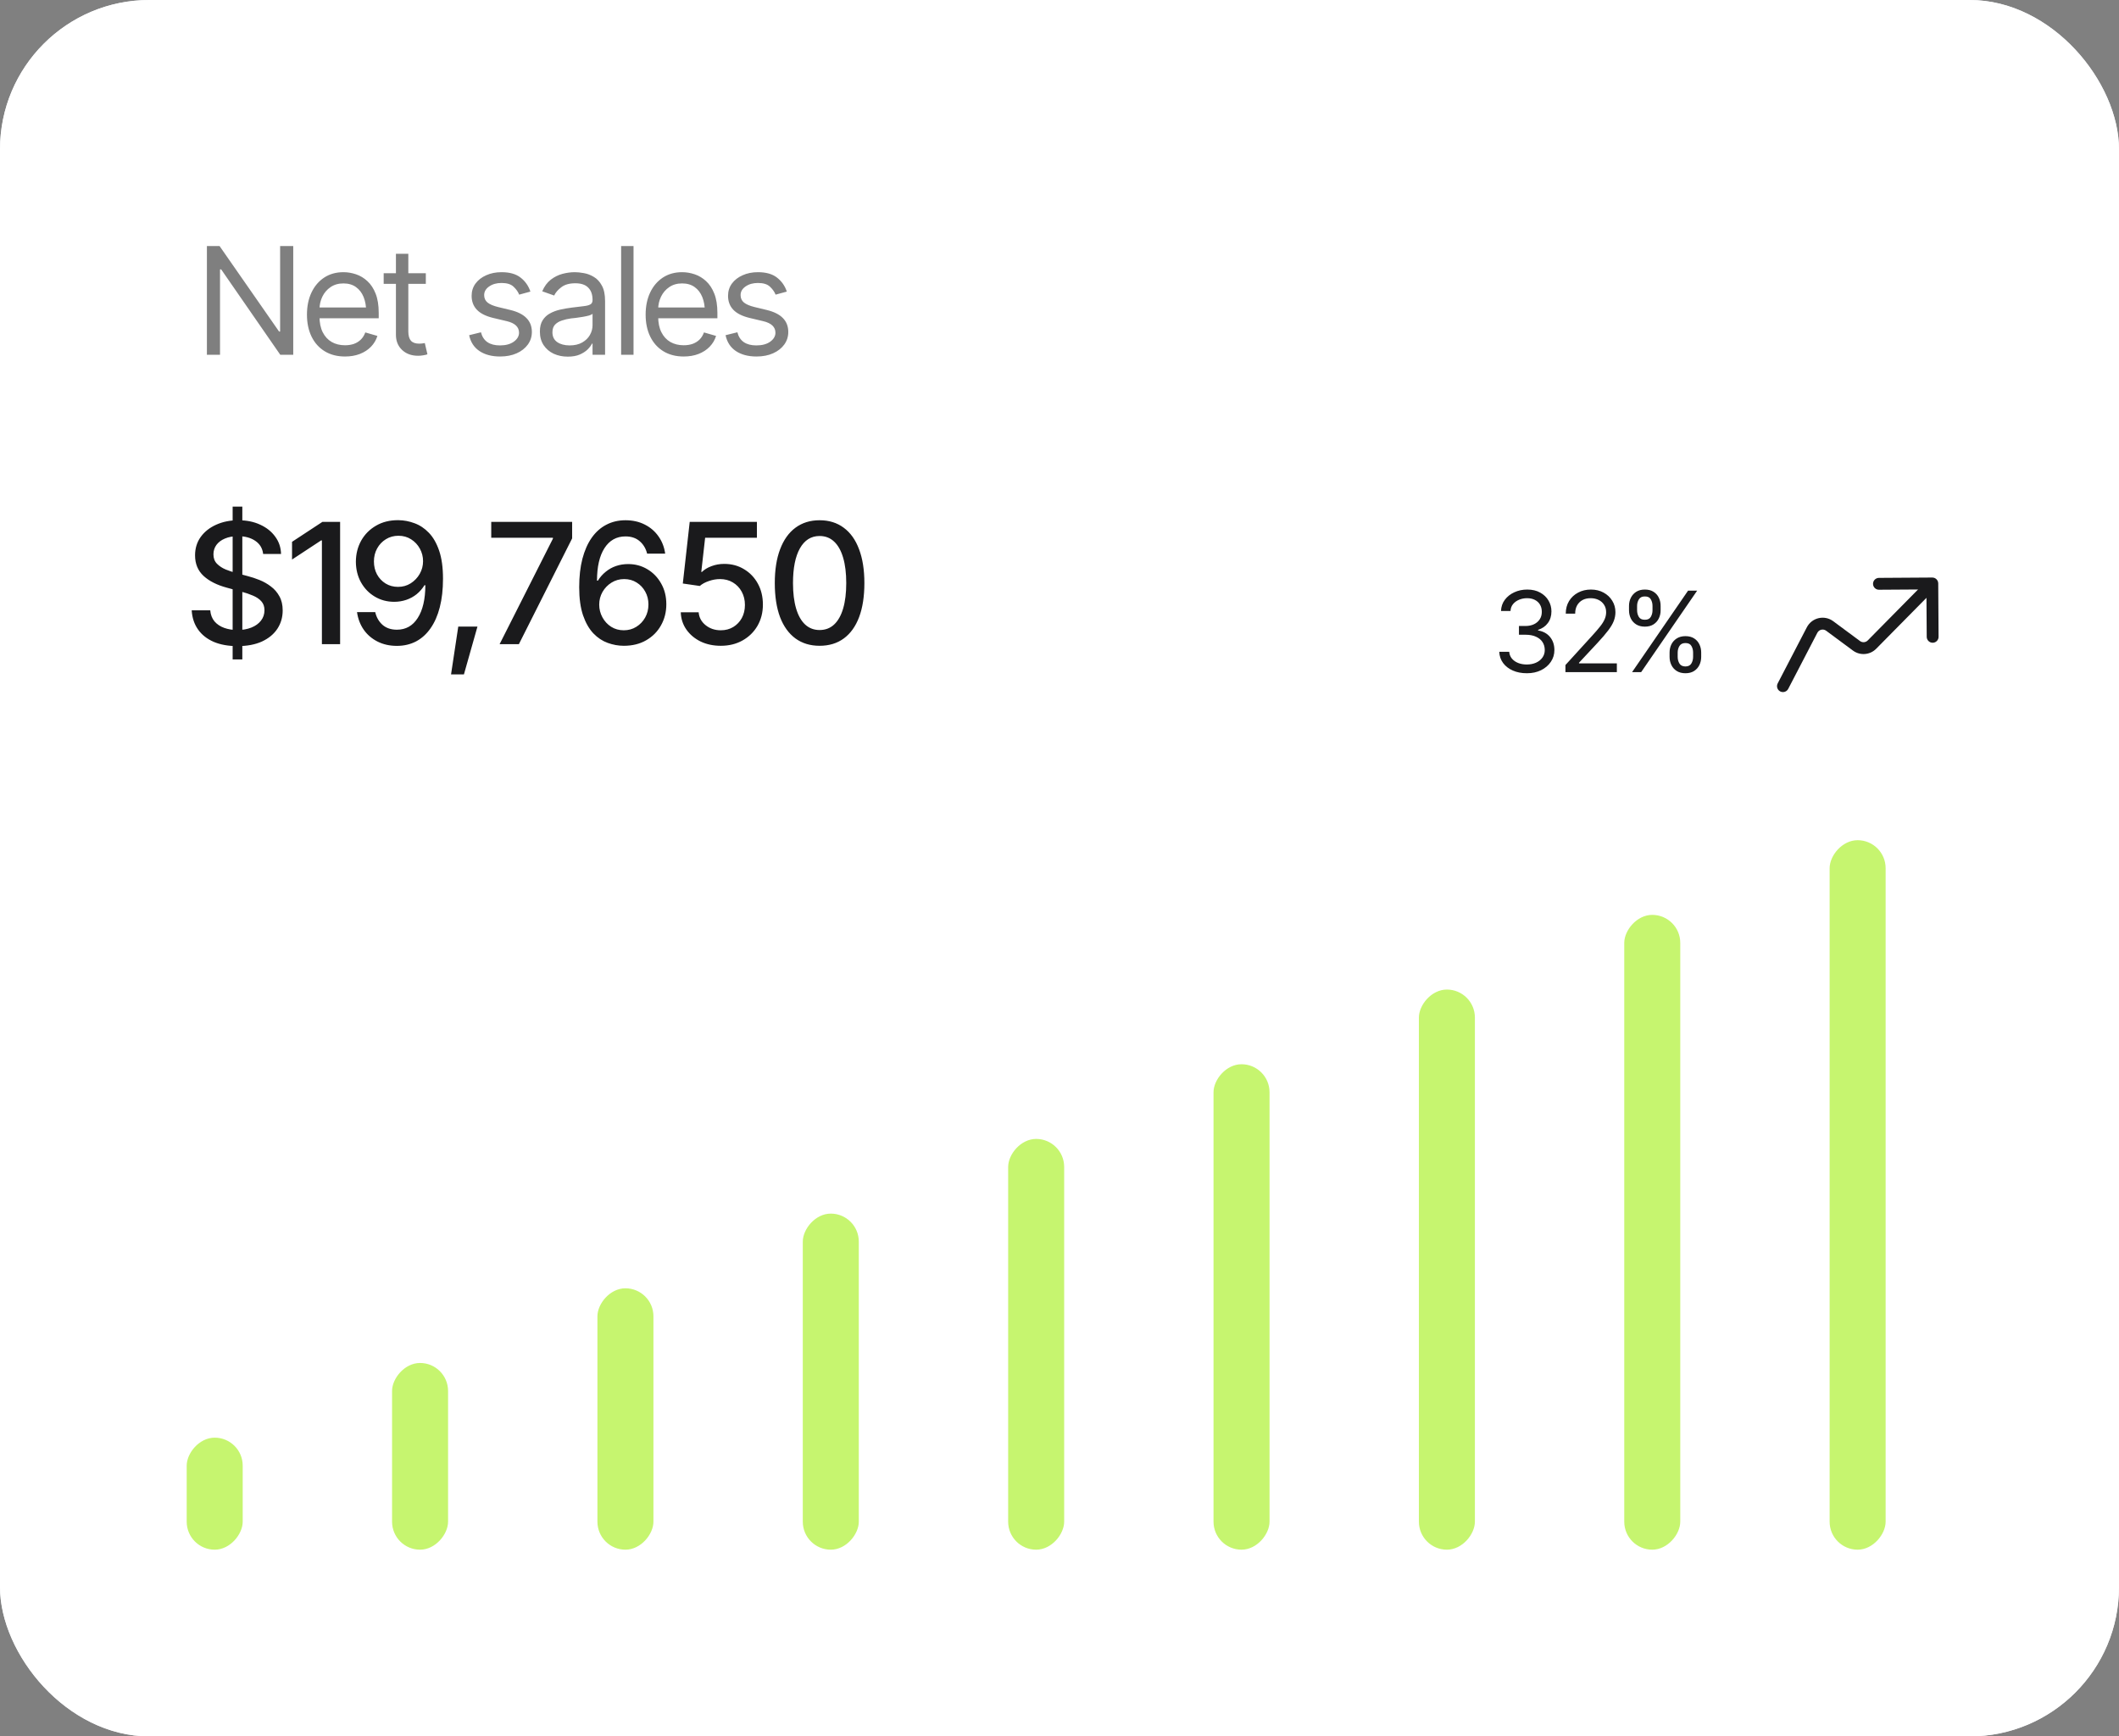 <svg width="227" height="186" viewBox="0 0 227 186" fill="none" xmlns="http://www.w3.org/2000/svg">
<rect x="0" y="0" width="227" height="186" fill="#808080" stroke="none"/>
<rect x="0.5" y="0.5" width="226" height="185" rx="15.5" stroke="#ECEFF4"/>
<rect width="227" height="186" rx="16" fill="white"/>
<path d="M31.414 26.359V38H30.023L23.695 28.859H23.57V38H22.164V26.359H23.523L29.898 35.516H30.008V26.359H31.414ZM36.961 38.188C36.122 38.188 35.396 38 34.781 37.625C34.172 37.25 33.703 36.727 33.375 36.055C33.047 35.378 32.883 34.594 32.883 33.703C32.883 32.807 33.044 32.018 33.367 31.336C33.69 30.654 34.143 30.12 34.727 29.734C35.315 29.349 36.003 29.156 36.789 29.156C37.242 29.156 37.693 29.232 38.141 29.383C38.589 29.534 38.995 29.779 39.359 30.117C39.729 30.456 40.023 30.904 40.242 31.461C40.461 32.018 40.57 32.703 40.57 33.516V34.094H33.836V32.938H39.844L39.227 33.375C39.227 32.792 39.135 32.273 38.953 31.82C38.771 31.367 38.497 31.01 38.133 30.75C37.773 30.49 37.325 30.359 36.789 30.359C36.253 30.359 35.792 30.492 35.406 30.758C35.026 31.018 34.734 31.359 34.531 31.781C34.328 32.203 34.227 32.656 34.227 33.141V33.906C34.227 34.568 34.341 35.128 34.57 35.586C34.8 36.044 35.12 36.393 35.531 36.633C35.943 36.867 36.419 36.984 36.961 36.984C37.31 36.984 37.628 36.935 37.914 36.836C38.2 36.732 38.448 36.578 38.656 36.375C38.865 36.167 39.023 35.911 39.133 35.609L40.43 35.984C40.294 36.422 40.065 36.807 39.742 37.141C39.425 37.469 39.029 37.727 38.555 37.914C38.081 38.096 37.55 38.188 36.961 38.188ZM45.617 29.266V30.406H41.102V29.266H45.617ZM42.414 27.188H43.742V35.5C43.742 35.953 43.836 36.286 44.023 36.5C44.211 36.708 44.508 36.812 44.914 36.812C45.003 36.812 45.094 36.807 45.188 36.797C45.286 36.786 45.393 36.771 45.508 36.75L45.789 37.953C45.664 38 45.51 38.036 45.328 38.062C45.151 38.094 44.971 38.109 44.789 38.109C44.086 38.109 43.513 37.901 43.07 37.484C42.633 37.068 42.414 36.526 42.414 35.859V27.188ZM56.82 31.234L55.617 31.562C55.503 31.266 55.305 30.984 55.023 30.719C54.747 30.448 54.315 30.312 53.727 30.312C53.195 30.312 52.753 30.438 52.398 30.688C52.044 30.932 51.867 31.24 51.867 31.609C51.867 31.943 51.987 32.208 52.227 32.406C52.471 32.604 52.852 32.766 53.367 32.891L54.664 33.203C55.44 33.391 56.018 33.68 56.398 34.07C56.784 34.461 56.977 34.958 56.977 35.562C56.977 36.062 56.833 36.51 56.547 36.906C56.26 37.302 55.862 37.615 55.352 37.844C54.841 38.073 54.247 38.188 53.57 38.188C52.68 38.188 51.943 37.992 51.359 37.602C50.781 37.211 50.414 36.646 50.258 35.906L51.523 35.594C51.643 36.062 51.872 36.414 52.211 36.648C52.555 36.883 53.003 37 53.555 37C54.175 37 54.669 36.867 55.039 36.602C55.414 36.331 55.602 36.01 55.602 35.641C55.602 35.026 55.169 34.615 54.305 34.406L52.852 34.062C52.05 33.87 51.461 33.575 51.086 33.18C50.711 32.784 50.523 32.286 50.523 31.688C50.523 31.193 50.661 30.755 50.938 30.375C51.219 29.995 51.602 29.698 52.086 29.484C52.57 29.266 53.117 29.156 53.727 29.156C54.596 29.156 55.276 29.349 55.766 29.734C56.26 30.115 56.612 30.615 56.82 31.234ZM60.82 38.203C60.268 38.203 59.766 38.099 59.312 37.891C58.859 37.677 58.5 37.37 58.234 36.969C57.969 36.568 57.836 36.083 57.836 35.516C57.836 35.016 57.935 34.612 58.133 34.305C58.331 33.992 58.594 33.747 58.922 33.57C59.255 33.388 59.62 33.253 60.016 33.164C60.417 33.075 60.82 33.005 61.227 32.953C61.758 32.885 62.188 32.833 62.516 32.797C62.849 32.76 63.091 32.698 63.242 32.609C63.398 32.521 63.477 32.37 63.477 32.156V32.109C63.477 31.552 63.323 31.12 63.016 30.812C62.714 30.5 62.253 30.344 61.633 30.344C60.997 30.344 60.497 30.484 60.133 30.766C59.768 31.042 59.513 31.338 59.367 31.656L58.086 31.203C58.315 30.672 58.62 30.258 59 29.961C59.385 29.664 59.802 29.456 60.25 29.336C60.703 29.216 61.148 29.156 61.586 29.156C61.867 29.156 62.19 29.19 62.555 29.258C62.919 29.32 63.273 29.456 63.617 29.664C63.966 29.867 64.253 30.177 64.477 30.594C64.706 31.005 64.82 31.557 64.82 32.25V38H63.477V36.812H63.414C63.325 37 63.175 37.203 62.961 37.422C62.747 37.635 62.464 37.82 62.109 37.977C61.76 38.128 61.331 38.203 60.82 38.203ZM61.023 37C61.555 37 62.003 36.896 62.367 36.688C62.732 36.479 63.008 36.211 63.195 35.883C63.383 35.55 63.477 35.203 63.477 34.844V33.609C63.419 33.677 63.294 33.74 63.102 33.797C62.914 33.849 62.695 33.896 62.445 33.938C62.2 33.979 61.961 34.016 61.727 34.047C61.492 34.073 61.305 34.094 61.164 34.109C60.815 34.156 60.49 34.232 60.188 34.336C59.885 34.435 59.641 34.583 59.453 34.781C59.271 34.979 59.18 35.25 59.18 35.594C59.18 36.057 59.352 36.409 59.695 36.648C60.044 36.883 60.487 37 61.023 37ZM67.867 26.359V38H66.539V26.359H67.867ZM73.242 38.188C72.404 38.188 71.677 38 71.062 37.625C70.453 37.25 69.984 36.727 69.656 36.055C69.328 35.378 69.164 34.594 69.164 33.703C69.164 32.807 69.326 32.018 69.648 31.336C69.971 30.654 70.424 30.12 71.008 29.734C71.596 29.349 72.284 29.156 73.07 29.156C73.523 29.156 73.974 29.232 74.422 29.383C74.87 29.534 75.276 29.779 75.641 30.117C76.01 30.456 76.305 30.904 76.523 31.461C76.742 32.018 76.852 32.703 76.852 33.516V34.094H70.117V32.938H76.125L75.508 33.375C75.508 32.792 75.417 32.273 75.234 31.82C75.052 31.367 74.779 31.01 74.414 30.75C74.055 30.49 73.607 30.359 73.07 30.359C72.534 30.359 72.073 30.492 71.688 30.758C71.307 31.018 71.016 31.359 70.812 31.781C70.609 32.203 70.508 32.656 70.508 33.141V33.906C70.508 34.568 70.622 35.128 70.852 35.586C71.081 36.044 71.401 36.393 71.812 36.633C72.224 36.867 72.701 36.984 73.242 36.984C73.591 36.984 73.909 36.935 74.195 36.836C74.482 36.732 74.729 36.578 74.938 36.375C75.146 36.167 75.305 35.911 75.414 35.609L76.711 35.984C76.576 36.422 76.346 36.807 76.023 37.141C75.706 37.469 75.31 37.727 74.836 37.914C74.362 38.096 73.831 38.188 73.242 38.188ZM84.289 31.234L83.086 31.562C82.971 31.266 82.773 30.984 82.492 30.719C82.216 30.448 81.784 30.312 81.195 30.312C80.664 30.312 80.221 30.438 79.867 30.688C79.513 30.932 79.336 31.24 79.336 31.609C79.336 31.943 79.456 32.208 79.695 32.406C79.94 32.604 80.32 32.766 80.836 32.891L82.133 33.203C82.909 33.391 83.487 33.68 83.867 34.07C84.253 34.461 84.445 34.958 84.445 35.562C84.445 36.062 84.302 36.51 84.016 36.906C83.729 37.302 83.331 37.615 82.82 37.844C82.31 38.073 81.716 38.188 81.039 38.188C80.148 38.188 79.412 37.992 78.828 37.602C78.25 37.211 77.883 36.646 77.727 35.906L78.992 35.594C79.112 36.062 79.341 36.414 79.68 36.648C80.023 36.883 80.471 37 81.023 37C81.643 37 82.138 36.867 82.508 36.602C82.883 36.331 83.07 36.01 83.07 35.641C83.07 35.026 82.638 34.615 81.773 34.406L80.32 34.062C79.518 33.87 78.93 33.575 78.555 33.18C78.18 32.784 77.992 32.286 77.992 31.688C77.992 31.193 78.13 30.755 78.406 30.375C78.688 29.995 79.07 29.698 79.555 29.484C80.039 29.266 80.586 29.156 81.195 29.156C82.065 29.156 82.745 29.349 83.234 29.734C83.729 30.115 84.081 30.615 84.289 31.234Z" fill="black" fill-opacity="0.5"/>
<path d="M24.922 70.635V54.27H25.959V70.635H24.922ZM25.44 69.211C24.462 69.211 23.612 69.059 22.892 68.754C22.177 68.443 21.617 68.001 21.213 67.427C20.809 66.853 20.583 66.17 20.536 65.379H22.523C22.564 65.853 22.716 66.249 22.98 66.565C23.249 66.876 23.598 67.107 24.025 67.26C24.453 67.412 24.922 67.488 25.432 67.488C25.988 67.488 26.486 67.4 26.926 67.225C27.365 67.049 27.708 66.803 27.954 66.486C28.206 66.164 28.332 65.789 28.332 65.361C28.332 64.975 28.221 64.658 27.998 64.412C27.781 64.166 27.485 63.964 27.11 63.806C26.735 63.642 26.314 63.498 25.845 63.375L24.307 62.953C23.252 62.672 22.42 62.253 21.811 61.696C21.201 61.134 20.896 60.398 20.896 59.49C20.896 58.734 21.099 58.075 21.503 57.513C21.913 56.95 22.467 56.514 23.164 56.203C23.867 55.887 24.655 55.728 25.528 55.728C26.419 55.728 27.201 55.887 27.875 56.203C28.555 56.514 29.091 56.941 29.483 57.486C29.882 58.025 30.09 58.644 30.107 59.341H28.191C28.121 58.737 27.84 58.269 27.348 57.935C26.861 57.601 26.24 57.434 25.484 57.434C24.957 57.434 24.494 57.519 24.096 57.688C23.703 57.852 23.398 58.081 23.182 58.374C22.971 58.667 22.865 59.004 22.865 59.385C22.865 59.795 22.991 60.129 23.243 60.387C23.501 60.645 23.811 60.85 24.175 61.002C24.544 61.148 24.898 61.269 25.238 61.362L26.513 61.705C26.929 61.81 27.356 61.951 27.796 62.127C28.235 62.303 28.643 62.534 29.018 62.821C29.398 63.102 29.703 63.454 29.932 63.876C30.166 64.292 30.283 64.796 30.283 65.388C30.283 66.12 30.093 66.776 29.712 67.356C29.331 67.931 28.78 68.385 28.06 68.719C27.339 69.047 26.466 69.211 25.44 69.211ZM36.435 55.904V69H34.484V57.891H34.397L31.285 59.938V58.04L34.537 55.904H36.435ZM42.676 55.72C43.262 55.726 43.836 55.834 44.398 56.045C44.967 56.25 45.48 56.59 45.937 57.065C46.399 57.539 46.769 58.181 47.044 58.989C47.319 59.792 47.457 60.794 47.457 61.995C47.457 63.138 47.343 64.154 47.114 65.045C46.886 65.936 46.555 66.689 46.121 67.304C45.693 67.919 45.175 68.388 44.565 68.71C43.956 69.026 43.273 69.185 42.518 69.185C41.738 69.185 41.044 69.029 40.435 68.719C39.825 68.408 39.333 67.983 38.958 67.444C38.583 66.899 38.346 66.275 38.246 65.572H40.197C40.326 66.129 40.587 66.583 40.98 66.935C41.378 67.28 41.891 67.453 42.518 67.453C43.473 67.453 44.217 67.034 44.75 66.196C45.289 65.358 45.562 64.189 45.567 62.69H45.471C45.242 63.059 44.964 63.378 44.636 63.648C44.308 63.911 43.938 64.113 43.528 64.254C43.118 64.394 42.685 64.465 42.227 64.465C41.466 64.465 40.774 64.28 40.153 63.911C39.532 63.542 39.04 63.035 38.677 62.391C38.313 61.74 38.129 60.999 38.123 60.167C38.129 59.335 38.319 58.582 38.694 57.908C39.075 57.234 39.605 56.701 40.285 56.309C40.965 55.91 41.762 55.714 42.676 55.72ZM42.685 57.39C42.187 57.39 41.738 57.513 41.34 57.759C40.941 58.005 40.628 58.336 40.399 58.752C40.171 59.168 40.057 59.631 40.057 60.141C40.057 60.65 40.165 61.11 40.382 61.52C40.605 61.931 40.912 62.259 41.305 62.505C41.697 62.745 42.143 62.865 42.641 62.865C43.145 62.865 43.596 62.739 43.994 62.487C44.398 62.23 44.721 61.893 44.961 61.477C45.201 61.055 45.321 60.601 45.321 60.114C45.321 59.634 45.207 59.185 44.978 58.77C44.75 58.353 44.437 58.02 44.038 57.768C43.645 57.516 43.194 57.39 42.685 57.39ZM48.318 72.243L49.092 67.119H51.148L49.698 72.243H48.318ZM53.522 69L59.234 57.697V57.601H52.625V55.904H61.291V57.671L55.587 69H53.522ZM66.828 69.176C66.248 69.176 65.674 69.073 65.106 68.868C64.537 68.663 64.024 68.323 63.567 67.849C63.11 67.368 62.741 66.724 62.46 65.915C62.185 65.106 62.047 64.102 62.047 62.9C62.047 61.758 62.161 60.744 62.39 59.859C62.624 58.969 62.955 58.219 63.383 57.609C63.816 56.994 64.338 56.528 64.947 56.212C65.557 55.89 66.242 55.728 67.004 55.728C67.783 55.728 68.475 55.884 69.078 56.194C69.682 56.499 70.171 56.921 70.546 57.46C70.927 57.999 71.164 58.614 71.258 59.306H69.324C69.189 58.761 68.926 58.318 68.533 57.978C68.141 57.633 67.631 57.46 67.004 57.46C66.043 57.46 65.293 57.879 64.754 58.717C64.221 59.549 63.954 60.709 63.954 62.197H64.051C64.279 61.828 64.558 61.512 64.886 61.248C65.214 60.978 65.58 60.773 65.984 60.633C66.394 60.492 66.831 60.422 67.294 60.422C68.05 60.422 68.735 60.606 69.351 60.976C69.972 61.345 70.464 61.855 70.827 62.505C71.196 63.149 71.381 63.891 71.381 64.728C71.381 65.561 71.19 66.314 70.81 66.987C70.435 67.661 69.904 68.194 69.219 68.587C68.539 68.98 67.742 69.176 66.828 69.176ZM66.819 67.515C67.323 67.515 67.772 67.392 68.164 67.145C68.562 66.899 68.879 66.568 69.113 66.152C69.348 65.731 69.465 65.262 69.465 64.746C69.465 64.242 69.351 63.785 69.122 63.375C68.899 62.965 68.592 62.64 68.199 62.399C67.812 62.153 67.367 62.03 66.863 62.03C66.365 62.03 65.914 62.156 65.51 62.408C65.106 62.66 64.783 62.994 64.543 63.41C64.309 63.826 64.191 64.277 64.191 64.764C64.191 65.25 64.306 65.704 64.534 66.126C64.763 66.548 65.073 66.885 65.466 67.137C65.864 67.389 66.315 67.515 66.819 67.515ZM77.217 69.176C76.414 69.176 75.693 69.023 75.055 68.719C74.422 68.408 73.915 67.983 73.534 67.444C73.153 66.899 72.951 66.281 72.928 65.59H74.844C74.891 66.147 75.14 66.606 75.591 66.97C76.042 67.333 76.584 67.515 77.217 67.515C77.721 67.515 78.166 67.397 78.553 67.163C78.939 66.929 79.244 66.609 79.467 66.205C79.689 65.795 79.801 65.326 79.801 64.799C79.801 64.272 79.686 63.8 79.458 63.384C79.23 62.962 78.913 62.631 78.509 62.391C78.11 62.15 77.65 62.03 77.129 62.03C76.731 62.03 76.332 62.101 75.934 62.241C75.535 62.376 75.213 62.552 74.967 62.769L73.147 62.505L73.886 55.904H81.084V57.601H75.538L75.125 61.266H75.195C75.447 61.014 75.784 60.809 76.206 60.65C76.634 60.486 77.094 60.404 77.586 60.404C78.383 60.404 79.092 60.595 79.713 60.976C80.34 61.351 80.832 61.866 81.189 62.523C81.547 63.173 81.726 63.92 81.726 64.764C81.726 65.613 81.532 66.372 81.145 67.04C80.759 67.702 80.226 68.224 79.546 68.605C78.872 68.985 78.096 69.176 77.217 69.176ZM87.799 69.176C86.791 69.176 85.927 68.912 85.206 68.385C84.491 67.857 83.943 67.096 83.562 66.1C83.188 65.098 83 63.885 83 62.461C83 61.043 83.19 59.833 83.571 58.831C83.952 57.823 84.5 57.056 85.215 56.528C85.936 55.995 86.797 55.728 87.799 55.728C88.807 55.728 89.668 55.995 90.383 56.528C91.103 57.056 91.651 57.823 92.026 58.831C92.407 59.833 92.598 61.043 92.598 62.461C92.598 63.885 92.41 65.098 92.035 66.1C91.66 67.096 91.115 67.857 90.4 68.385C89.686 68.912 88.818 69.176 87.799 69.176ZM87.799 67.488C88.414 67.488 88.933 67.292 89.355 66.899C89.776 66.507 90.099 65.936 90.321 65.186C90.544 64.43 90.655 63.522 90.655 62.461C90.655 61.395 90.544 60.486 90.321 59.736C90.099 58.98 89.776 58.406 89.355 58.014C88.933 57.615 88.414 57.416 87.799 57.416C86.891 57.416 86.188 57.858 85.689 58.743C85.197 59.622 84.951 60.861 84.951 62.461C84.951 63.522 85.062 64.43 85.285 65.186C85.508 65.936 85.83 66.507 86.252 66.899C86.68 67.292 87.195 67.488 87.799 67.488Z" fill="#1A1A1C"/>
<path d="M163.574 72.117C163.008 72.117 162.506 72.022 162.068 71.83C161.631 71.639 161.283 71.371 161.025 71.027C160.768 70.68 160.629 70.277 160.609 69.82H161.676C161.699 70.102 161.795 70.344 161.963 70.547C162.135 70.75 162.357 70.906 162.631 71.016C162.908 71.125 163.215 71.18 163.551 71.18C163.926 71.18 164.258 71.115 164.547 70.986C164.84 70.853 165.068 70.672 165.232 70.441C165.4 70.207 165.484 69.938 165.484 69.633C165.484 69.309 165.404 69.023 165.244 68.777C165.084 68.531 164.85 68.34 164.541 68.203C164.236 68.062 163.863 67.992 163.422 67.992H162.719V67.055H163.422C163.766 67.055 164.068 66.992 164.33 66.867C164.592 66.742 164.797 66.566 164.945 66.34C165.094 66.113 165.168 65.848 165.168 65.543C165.168 65.246 165.104 64.988 164.975 64.769C164.846 64.551 164.662 64.381 164.424 64.26C164.189 64.139 163.91 64.078 163.586 64.078C163.285 64.078 163.002 64.133 162.736 64.242C162.471 64.352 162.254 64.508 162.086 64.711C161.918 64.914 161.828 65.16 161.816 65.449H160.797C160.812 64.992 160.949 64.592 161.207 64.248C161.465 63.904 161.803 63.637 162.221 63.445C162.643 63.25 163.105 63.152 163.609 63.152C164.148 63.152 164.611 63.262 164.998 63.48C165.385 63.695 165.682 63.98 165.889 64.336C166.096 64.691 166.199 65.074 166.199 65.484C166.199 65.981 166.07 66.4 165.812 66.744C165.559 67.088 165.211 67.328 164.77 67.465V67.535C165.316 67.625 165.744 67.859 166.053 68.238C166.361 68.613 166.516 69.078 166.516 69.633C166.516 70.106 166.387 70.529 166.129 70.904C165.875 71.279 165.525 71.576 165.08 71.795C164.639 72.01 164.137 72.117 163.574 72.117ZM167.699 72V71.238L170.582 68.074C170.918 67.707 171.193 67.387 171.408 67.113C171.627 66.84 171.789 66.582 171.895 66.34C172.004 66.098 172.059 65.844 172.059 65.578C172.059 65.269 171.984 65.004 171.836 64.781C171.691 64.555 171.494 64.381 171.244 64.26C170.994 64.139 170.711 64.078 170.395 64.078C170.059 64.078 169.766 64.147 169.516 64.283C169.27 64.42 169.078 64.613 168.941 64.863C168.809 65.109 168.742 65.398 168.742 65.731H167.734C167.734 65.219 167.852 64.769 168.086 64.383C168.324 63.996 168.646 63.695 169.053 63.48C169.463 63.262 169.922 63.152 170.43 63.152C170.941 63.152 171.395 63.262 171.789 63.48C172.184 63.695 172.492 63.986 172.715 64.353C172.941 64.717 173.055 65.125 173.055 65.578C173.055 65.898 172.996 66.211 172.879 66.516C172.766 66.816 172.566 67.154 172.281 67.529C172 67.904 171.609 68.359 171.109 68.894L169.152 70.992V71.062H173.207V72H167.699ZM178.855 70.359V69.902C178.855 69.582 178.92 69.289 179.049 69.023C179.182 68.758 179.375 68.545 179.629 68.385C179.883 68.225 180.191 68.144 180.555 68.144C180.926 68.144 181.236 68.225 181.486 68.385C181.736 68.545 181.924 68.758 182.049 69.023C182.178 69.289 182.242 69.582 182.242 69.902V70.359C182.242 70.68 182.178 70.973 182.049 71.238C181.92 71.504 181.73 71.717 181.48 71.877C181.23 72.037 180.922 72.117 180.555 72.117C180.188 72.117 179.877 72.037 179.623 71.877C179.369 71.717 179.178 71.504 179.049 71.238C178.92 70.973 178.855 70.68 178.855 70.359ZM179.723 69.902V70.359C179.723 70.625 179.785 70.863 179.91 71.074C180.035 71.281 180.25 71.387 180.555 71.391C180.855 71.387 181.066 71.281 181.188 71.074C181.312 70.863 181.375 70.625 181.375 70.359V69.902C181.375 69.637 181.314 69.4 181.193 69.193C181.076 68.986 180.863 68.883 180.555 68.883C180.258 68.883 180.045 68.986 179.916 69.193C179.787 69.4 179.723 69.637 179.723 69.902ZM174.508 65.367V64.91C174.508 64.59 174.574 64.297 174.707 64.031C174.84 63.766 175.031 63.553 175.281 63.393C175.535 63.232 175.844 63.152 176.207 63.152C176.578 63.152 176.889 63.232 177.139 63.393C177.393 63.553 177.582 63.766 177.707 64.031C177.836 64.297 177.898 64.59 177.895 64.91V65.367C177.898 65.684 177.834 65.977 177.701 66.246C177.572 66.512 177.383 66.725 177.133 66.885C176.883 67.045 176.574 67.125 176.207 67.125C175.84 67.125 175.529 67.045 175.275 66.885C175.021 66.725 174.83 66.512 174.701 66.246C174.572 65.977 174.508 65.684 174.508 65.367ZM175.375 64.91V65.367C175.375 65.633 175.438 65.871 175.562 66.082C175.688 66.289 175.902 66.391 176.207 66.387C176.508 66.391 176.719 66.289 176.84 66.082C176.965 65.871 177.027 65.633 177.027 65.367V64.91C177.027 64.644 176.967 64.408 176.846 64.201C176.729 63.99 176.516 63.887 176.207 63.891C175.91 63.887 175.697 63.99 175.568 64.201C175.439 64.408 175.375 64.644 175.375 64.91ZM174.836 72L180.836 63.27H181.809L175.809 72H174.836Z" fill="#1A1A1C"/>
<path d="M190.436 73.207C190.275 73.519 190.396 73.902 190.707 74.064C191.018 74.225 191.402 74.104 191.564 73.793L190.436 73.207ZM207.635 62.496C207.633 62.145 207.347 61.863 206.996 61.865L201.281 61.902C200.93 61.905 200.648 62.191 200.65 62.541C200.652 62.892 200.938 63.175 201.289 63.172L206.369 63.139L206.402 68.219C206.405 68.57 206.691 68.852 207.042 68.85C207.392 68.848 207.675 68.561 207.672 68.211L207.635 62.496ZM200.536 69.049L200.084 68.603L200.536 69.049ZM196.006 67.052L195.628 67.563L196.006 67.052ZM191.564 73.793L194.687 67.781L193.56 67.195L190.436 73.207L191.564 73.793ZM195.628 67.563L198.498 69.688L199.254 68.667L196.384 66.542L195.628 67.563ZM200.988 69.495L207.452 62.946L206.548 62.054L200.084 68.603L200.988 69.495ZM198.498 69.688C199.261 70.252 200.322 70.17 200.988 69.495L200.084 68.603C199.862 68.828 199.508 68.855 199.254 68.667L198.498 69.688ZM194.687 67.781C194.867 67.434 195.314 67.33 195.628 67.563L196.384 66.542C195.442 65.845 194.1 66.155 193.56 67.195L194.687 67.781Z" fill="#1A1A1C"/>
<rect width="6" height="12" rx="3" transform="matrix(1 0 0 -1 20 166)" fill="#C6F56F"/>
<rect width="6" height="20" rx="3" transform="matrix(1 0 0 -1 42 166)" fill="#C6F56F"/>
<rect width="6" height="28" rx="3" transform="matrix(1 0 0 -1 64 166)" fill="#C6F56F"/>
<rect width="6" height="36" rx="3" transform="matrix(1 0 0 -1 86 166)" fill="#C6F56F"/>
<rect width="6" height="44" rx="3" transform="matrix(1 0 0 -1 108 166)" fill="#C6F56F"/>
<rect width="6" height="52" rx="3" transform="matrix(1 0 0 -1 130 166)" fill="#C6F56F"/>
<rect width="6" height="60" rx="3" transform="matrix(1 0 0 -1 152 166)" fill="#C6F56F"/>
<rect width="6" height="68" rx="3" transform="matrix(1 0 0 -1 174 166)" fill="#C6F56F"/>
<rect width="6" height="76" rx="3" transform="matrix(1 0 0 -1 196 166)" fill="#C6F56F"/>
</svg>
